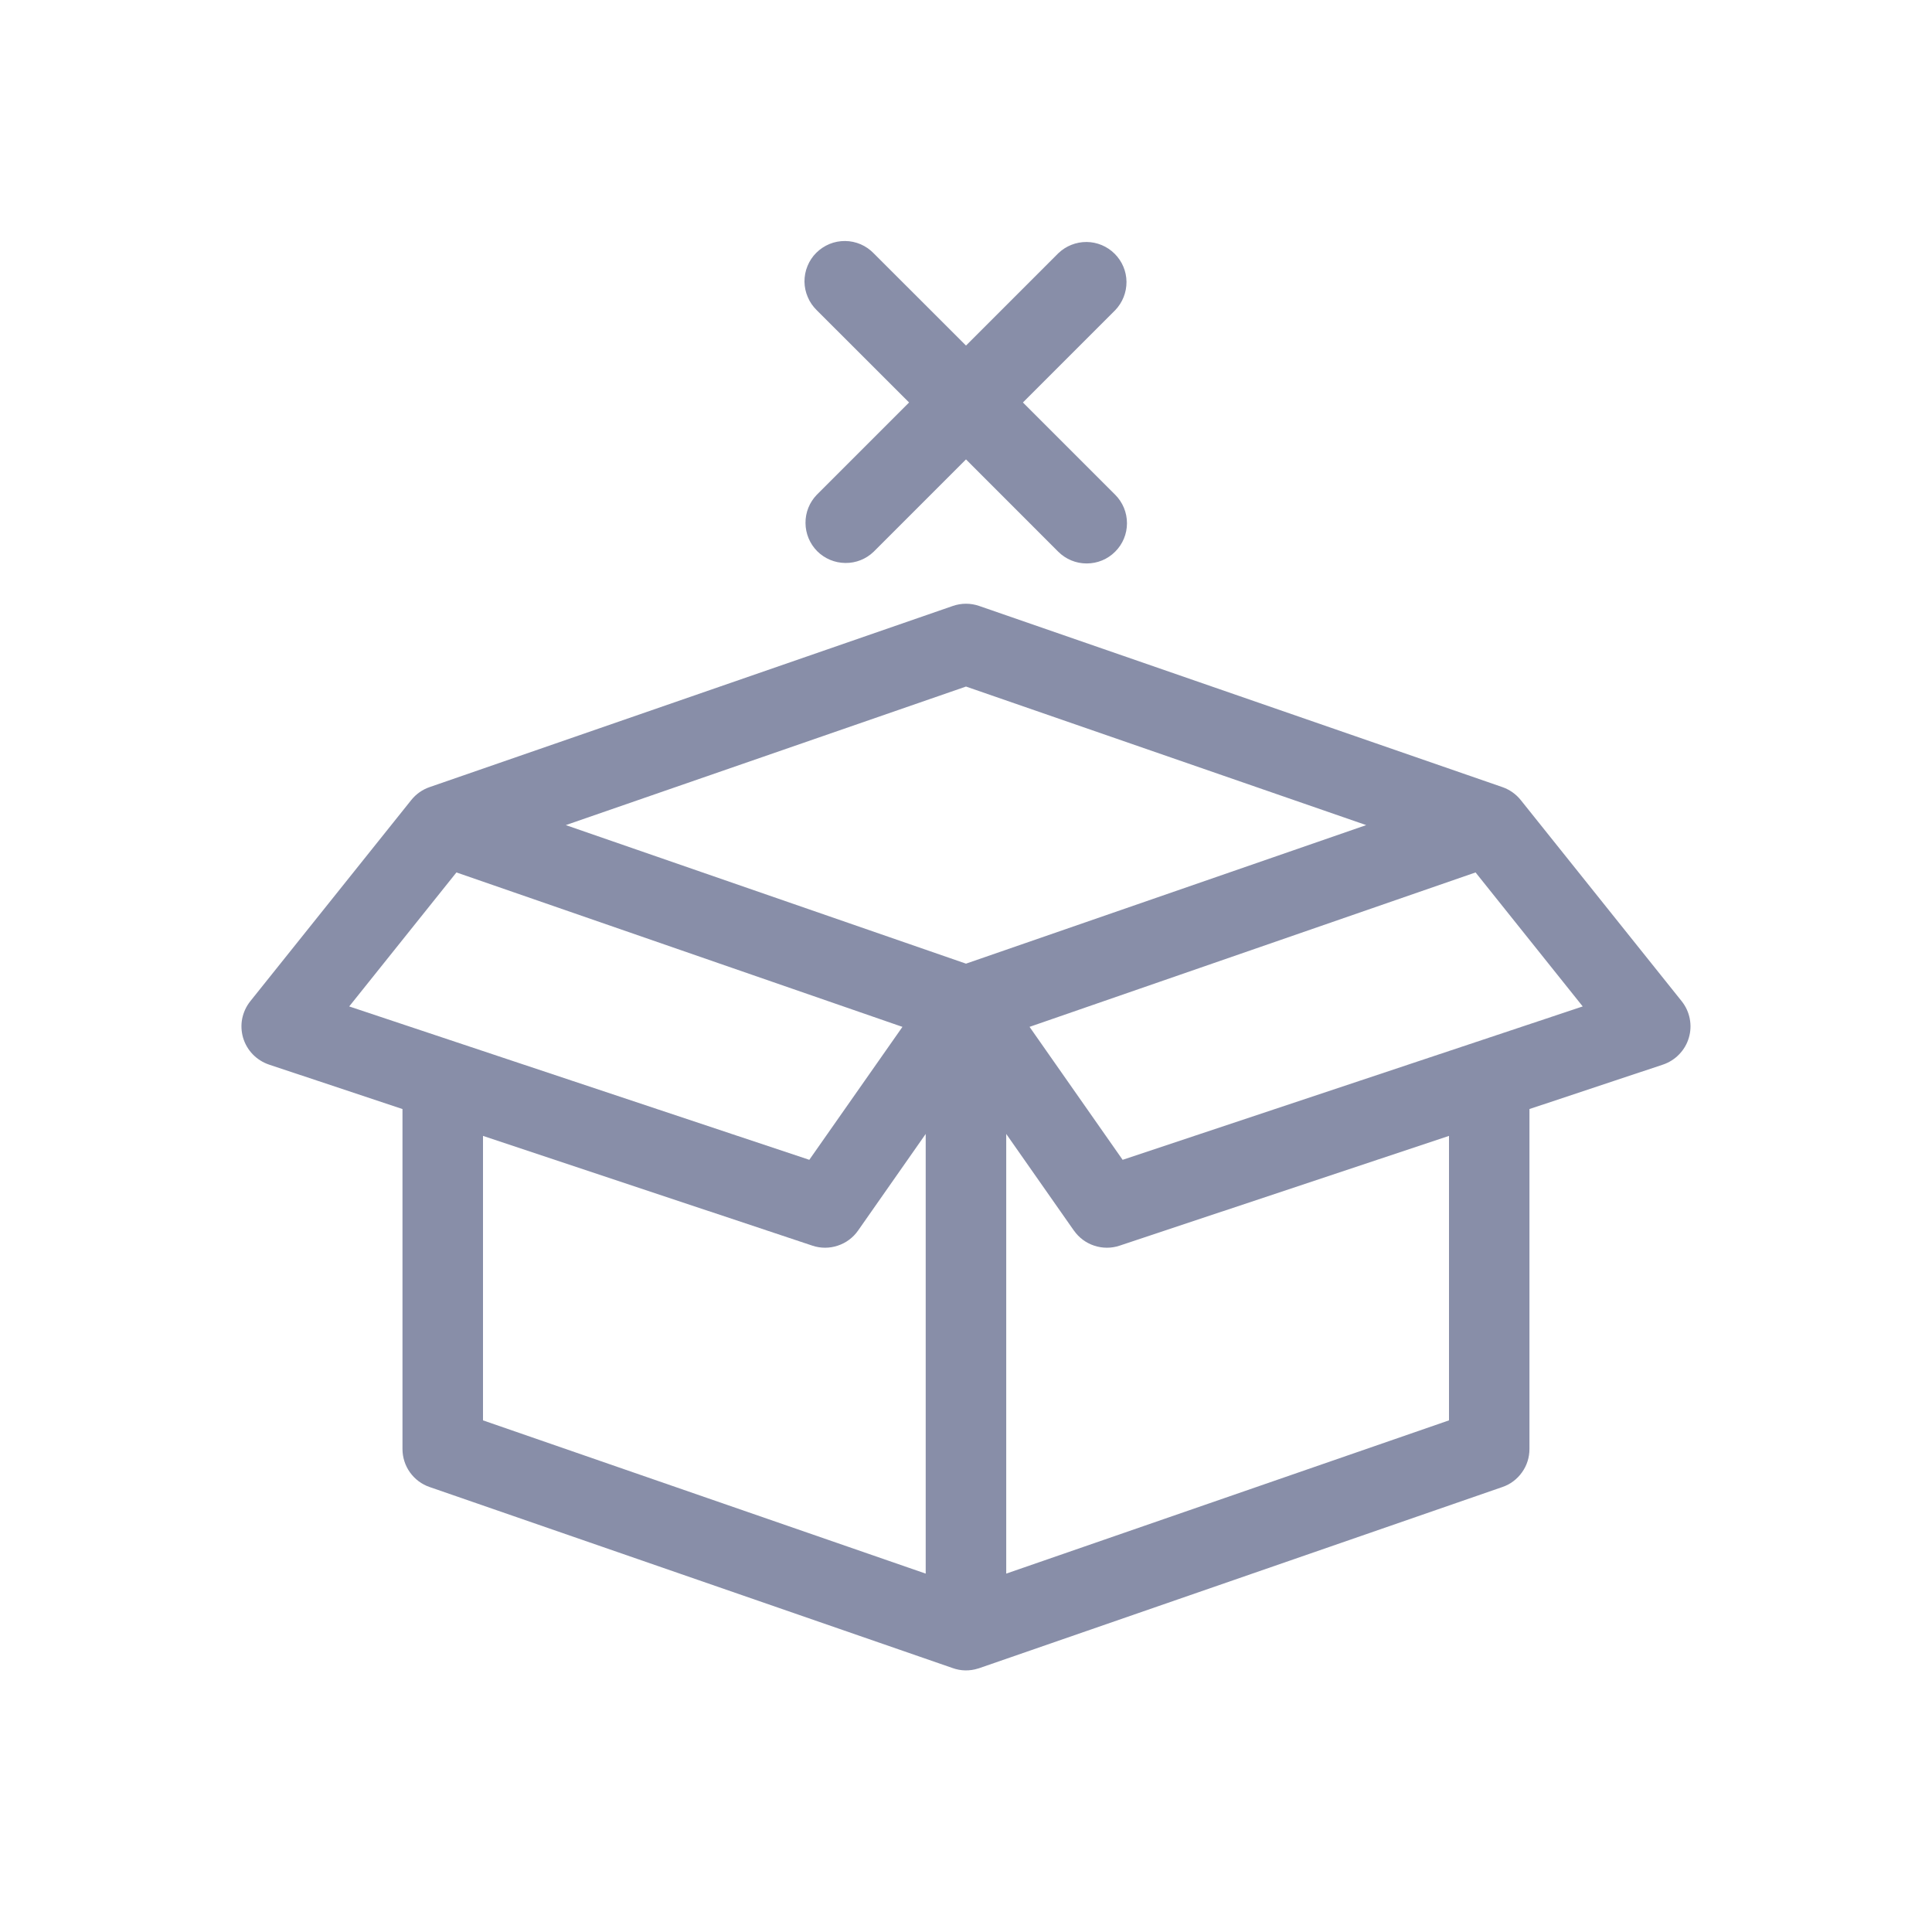<svg width="28" height="28" viewBox="0 0 28 28" fill="none" xmlns="http://www.w3.org/2000/svg">
<path d="M16.162 4.496C16.268 4.386 16.327 4.238 16.326 4.085C16.325 3.932 16.263 3.786 16.155 3.678C16.047 3.57 15.9 3.508 15.748 3.507C15.595 3.506 15.447 3.565 15.337 3.671L14 5.008L12.662 3.671C12.608 3.615 12.544 3.571 12.473 3.54C12.402 3.51 12.325 3.493 12.248 3.493C12.17 3.492 12.093 3.507 12.022 3.536C11.95 3.566 11.885 3.609 11.83 3.664C11.775 3.718 11.732 3.784 11.703 3.855C11.673 3.927 11.659 4.004 11.659 4.081C11.66 4.159 11.676 4.235 11.707 4.306C11.737 4.378 11.782 4.442 11.837 4.496L13.175 5.833L11.837 7.171C11.731 7.281 11.672 7.428 11.674 7.581C11.675 7.734 11.736 7.88 11.844 7.989C11.953 8.097 12.099 8.158 12.252 8.159C12.405 8.161 12.552 8.102 12.662 7.996L14 6.658L15.337 7.996C15.447 8.105 15.595 8.167 15.75 8.166C15.905 8.166 16.053 8.105 16.162 7.995C16.272 7.886 16.333 7.738 16.333 7.583C16.333 7.428 16.272 7.28 16.162 7.17L14.825 5.833L16.162 4.496Z" fill="#888EA8"/>
<path fill-rule="evenodd" clip-rule="evenodd" d="M3.899 15.429L5.833 16.073V21C5.833 21.121 5.871 21.24 5.941 21.338C6.012 21.437 6.111 21.512 6.226 21.551L13.804 24.174C13.924 24.218 14.055 24.22 14.176 24.181L14.184 24.179L14.193 24.176L21.774 21.551C21.889 21.512 21.988 21.437 22.058 21.338C22.129 21.24 22.166 21.121 22.166 21V16.073L24.101 15.429C24.19 15.399 24.271 15.348 24.336 15.28C24.401 15.213 24.45 15.13 24.476 15.04C24.503 14.95 24.507 14.855 24.489 14.763C24.471 14.67 24.431 14.584 24.372 14.51L22.039 11.594C21.97 11.508 21.877 11.443 21.773 11.407L14.191 8.782C14.067 8.739 13.933 8.739 13.809 8.782L6.227 11.407C6.122 11.443 6.03 11.508 5.961 11.594L3.628 14.51C3.569 14.584 3.529 14.67 3.51 14.763C3.492 14.855 3.497 14.95 3.523 15.04C3.55 15.13 3.598 15.213 3.663 15.28C3.729 15.348 3.81 15.399 3.899 15.429ZM12.436 17.834L13.416 16.434V22.806L7 20.585V16.462L11.774 18.053C11.893 18.093 12.022 18.093 12.141 18.053C12.261 18.014 12.364 17.937 12.436 17.834ZM8.2 11.958L14 13.966L19.8 11.958L14 9.95L8.2 11.958ZM15.564 17.835L14.583 16.434V22.806L21 20.585V16.462L16.226 18.053C16.107 18.093 15.978 18.093 15.858 18.053C15.739 18.014 15.636 17.937 15.564 17.834M6.615 12.644L5.061 14.586L8.276 15.658L11.729 16.809L13.079 14.882L13 14.855L6.615 12.644ZM22.938 14.586L21.385 12.644L14.921 14.882L16.27 16.809L22.938 14.586Z" fill="#888EA8"/>
</svg>
